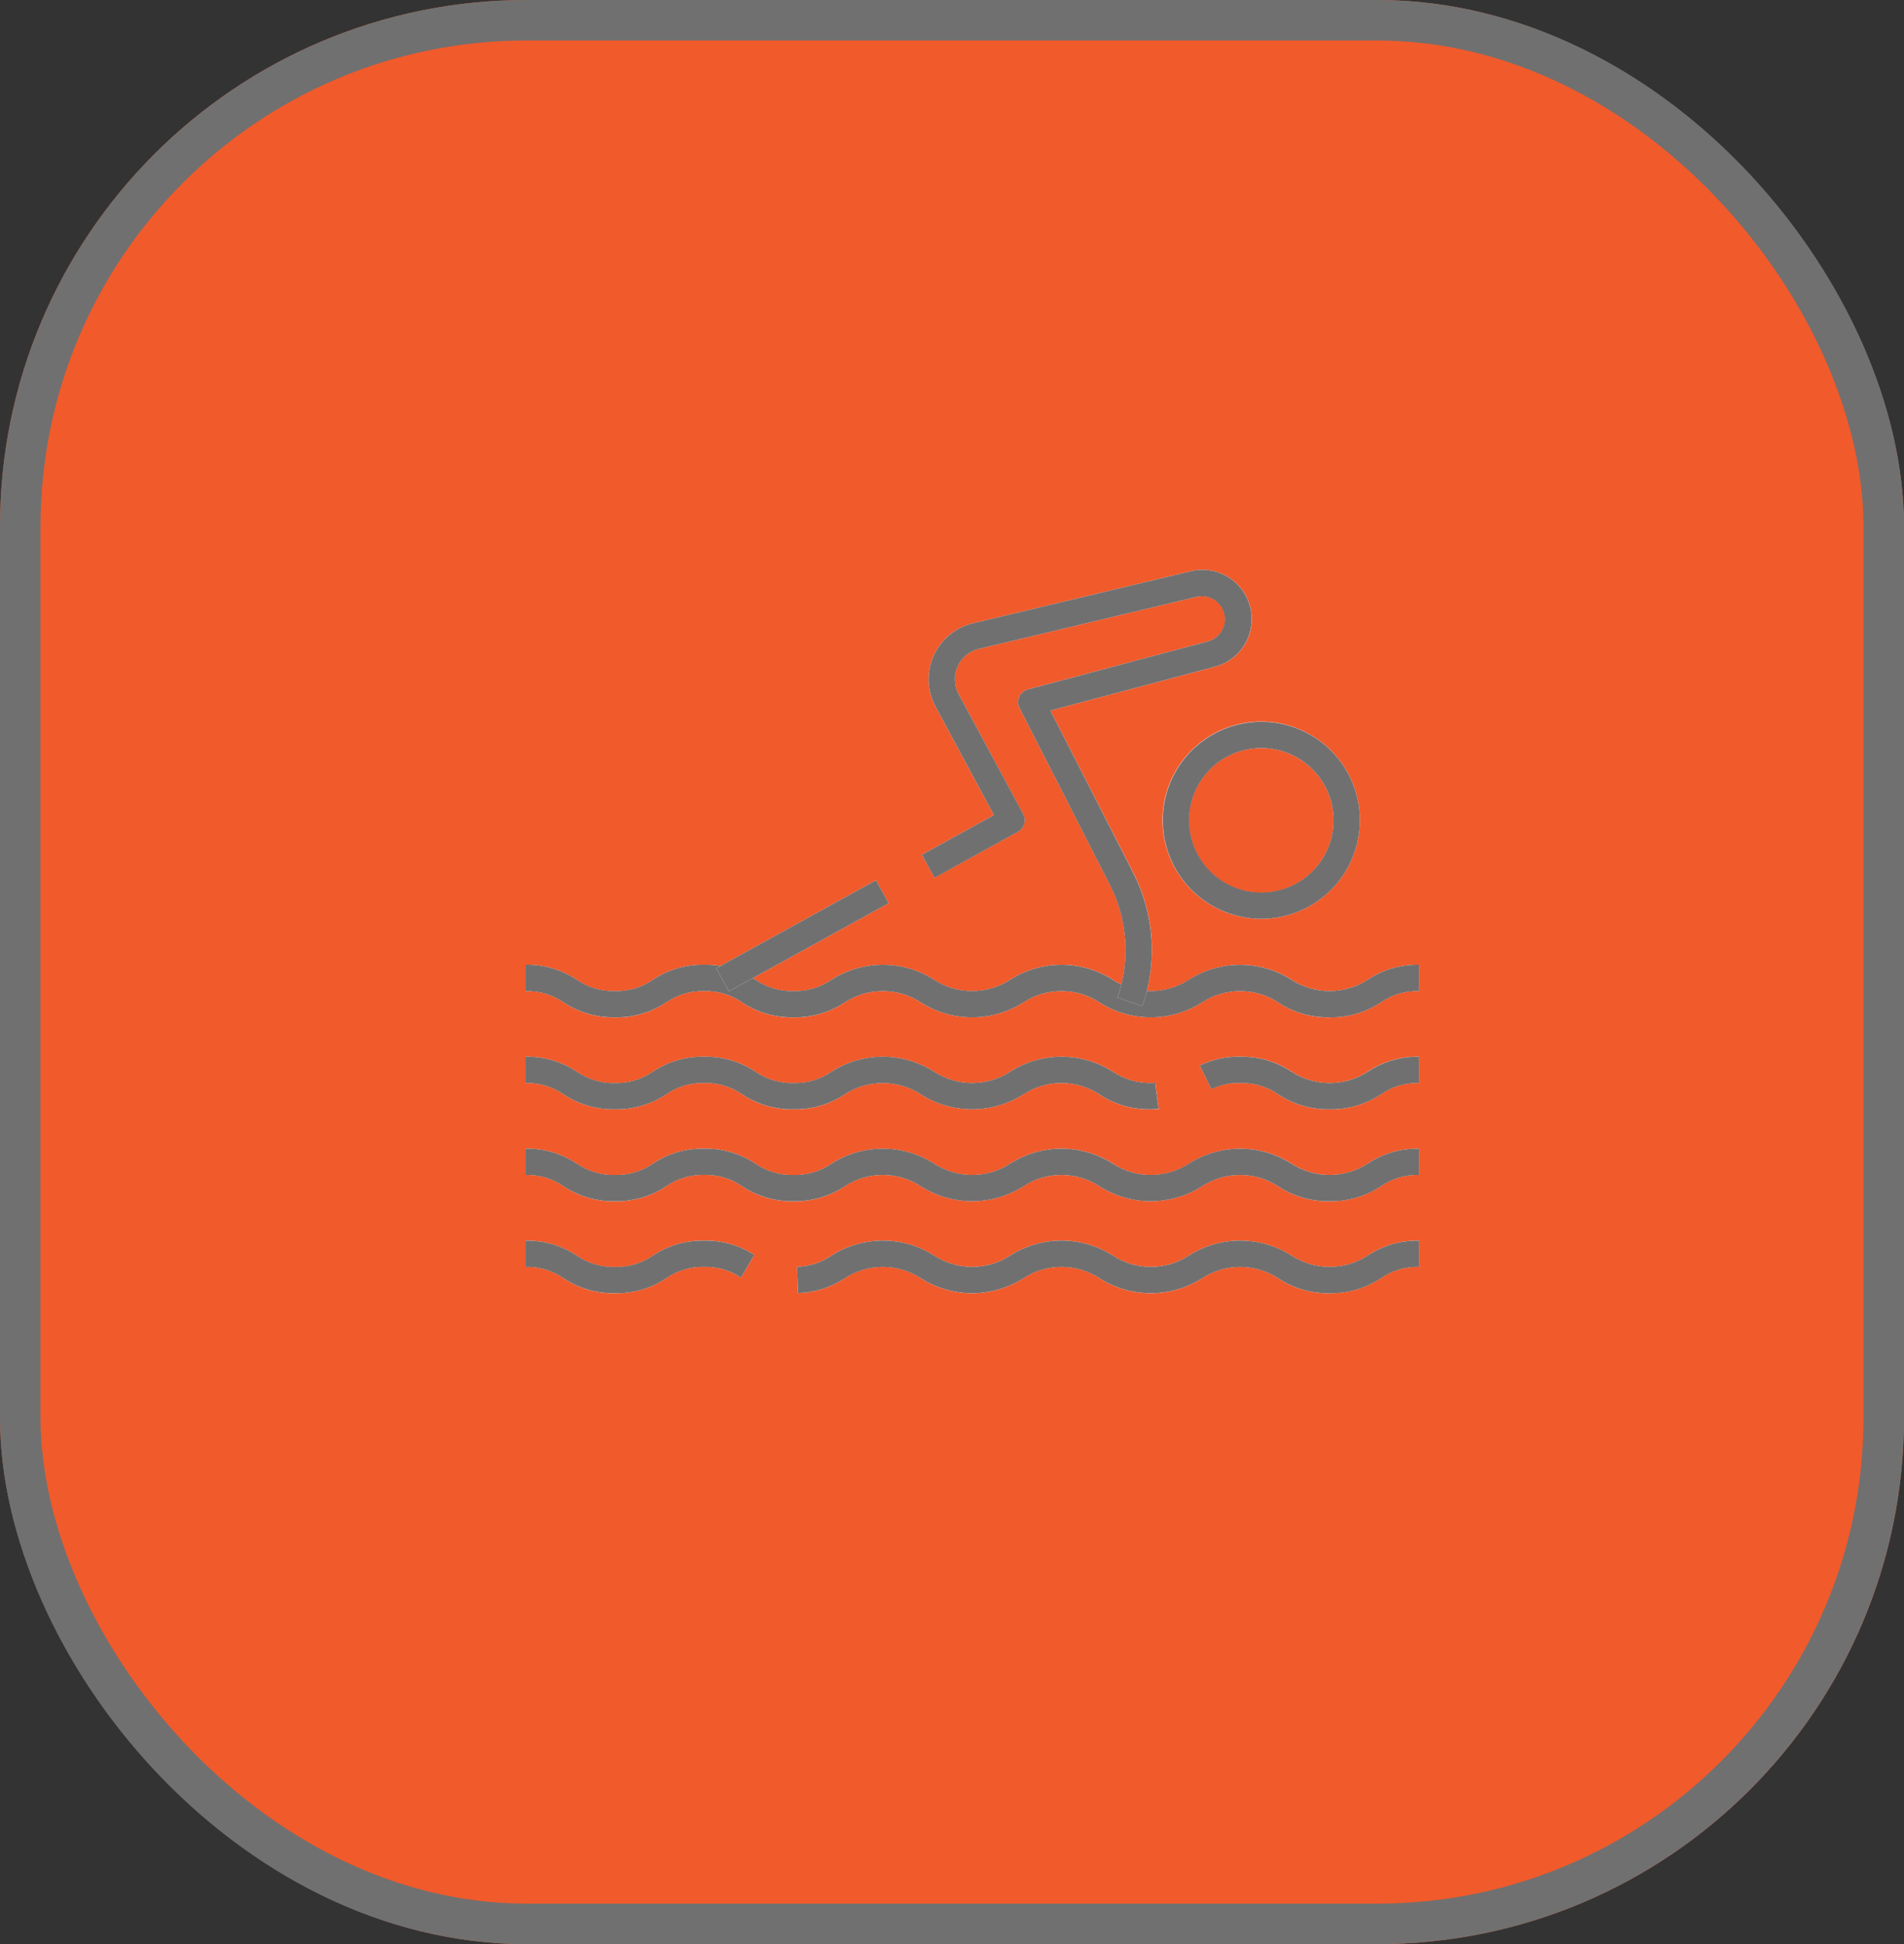 <svg xmlns="http://www.w3.org/2000/svg" width="47" height="48" viewBox="0 0 47 48">
  <rect x="0" y="0" width="47" height="48" fill="#333333" stroke="none"/>
  <g id="Group_12" data-name="Group 12" transform="translate(-186 -2736)">
    <g id="Rectangle_21" data-name="Rectangle 21" transform="translate(186 2736)" fill="#f15a2b" stroke="#707070" stroke-width="1">
      <rect width="47" height="48" rx="13" stroke="none"/>
      <rect x="0.5" y="0.5" width="46" height="47" rx="12.5" fill="none"/>
    </g>
    <g id="water-sport_1" data-name="water-sport 1">
      <g id="Vector" transform="translate(205.676 2766.63)" fill="#fff">
        <path d="M13.143,1.3A2.205,2.205,0,0,1,11.875.929,1.715,1.715,0,0,0,10,.929,2.359,2.359,0,0,1,8.732,1.3,2.359,2.359,0,0,1,7.465.929a1.714,1.714,0,0,0-1.877,0A2.359,2.359,0,0,1,4.321,1.3,2.359,2.359,0,0,1,3.054.929a1.713,1.713,0,0,0-1.876,0,2.193,2.193,0,0,1-1.156.366L0,.646A1.557,1.557,0,0,0,.85.369a2.358,2.358,0,0,1,2.533,0,1.715,1.715,0,0,0,.938.279A1.715,1.715,0,0,0,5.26.369a2.359,2.359,0,0,1,2.535,0,1.715,1.715,0,0,0,.938.279A1.715,1.715,0,0,0,9.671.369a2.36,2.36,0,0,1,2.534,0,1.719,1.719,0,0,0,.941.28,1.719,1.719,0,0,0,.941-.28A2.207,2.207,0,0,1,15.351,0V.65a1.573,1.573,0,0,0-.939.279,2.211,2.211,0,0,1-1.27.369Z" stroke="none"/>
        <path d="M 13.188 1.299 C 13.158 1.299 13.128 1.299 13.098 1.299 C 12.663 1.299 12.238 1.17 11.875 0.929 C 11.596 0.747 11.27 0.65 10.937 0.65 C 10.604 0.65 10.278 0.747 9.999 0.929 C 9.62 1.17 9.181 1.298 8.732 1.298 C 8.283 1.298 7.844 1.17 7.465 0.929 C 7.186 0.747 6.86 0.649 6.527 0.649 C 6.193 0.649 5.867 0.747 5.588 0.929 C 5.209 1.17 4.77 1.298 4.321 1.298 C 3.872 1.298 3.433 1.17 3.054 0.929 C 2.775 0.747 2.449 0.65 2.116 0.65 C 1.783 0.65 1.457 0.747 1.179 0.929 C 0.835 1.157 0.435 1.284 0.023 1.295 L 3.893737812177278e-06 0.646 C 0.304 0.639 0.6 0.543 0.85 0.369 C 1.229 0.128 1.668 0 2.117 0 C 2.565 0 3.005 0.128 3.383 0.369 C 3.662 0.552 3.988 0.649 4.322 0.649 C 4.655 0.649 4.981 0.552 5.26 0.369 C 5.639 0.128 6.078 -4.606819175023702e-07 6.527 -4.606819175023702e-07 C 6.976 -4.606819175023702e-07 7.416 0.128 7.794 0.369 C 8.073 0.552 8.399 0.649 8.733 0.649 C 9.066 0.649 9.392 0.552 9.671 0.369 C 10.05 0.128 10.489 0 10.938 0 C 11.387 0 11.826 0.128 12.205 0.369 C 12.485 0.552 12.811 0.649 13.146 0.649 C 13.48 0.649 13.806 0.552 14.086 0.369 C 14.46 0.121 14.902 -0.008 15.351 0.001 L 15.351 0.65 C 15.017 0.64 14.688 0.738 14.413 0.929 C 14.05 1.17 13.624 1.299 13.188 1.299 Z" stroke="none" fill="#707070"/>
      </g>
      <g id="Vector-2" data-name="Vector" transform="translate(198.973 2766.631)" fill="#fff">
        <path d="M2.205,1.3A2.2,2.2,0,0,1,.939.929,1.572,1.572,0,0,0,0,.649V0A2.2,2.2,0,0,1,1.267.37a1.57,1.57,0,0,0,.938.28,1.57,1.57,0,0,0,.939-.28A2.2,2.2,0,0,1,4.409,0,2.177,2.177,0,0,1,5.646.353l-.327.56a1.551,1.551,0,0,0-.91-.264,1.565,1.565,0,0,0-.935.279,2.2,2.2,0,0,1-1.269.37Z" stroke="none"/>
        <path d="M 2.252 1.298 C 2.222 1.298 2.191 1.298 2.16 1.298 C 1.726 1.298 1.301 1.17 0.939 0.929 C 0.663 0.738 0.335 0.64 6.286621356821342e-08 0.649 L 6.286621356821342e-08 0.001 C 0.45 -0.009 0.892 0.12 1.267 0.37 C 1.542 0.56 1.871 0.658 2.205 0.649 C 2.54 0.658 2.869 0.56 3.144 0.369 C 3.518 0.12 3.959 -0.009 4.409 0.001 C 4.847 -0.009 5.279 0.114 5.646 0.353 L 5.319 0.913 C 5.05 0.732 4.732 0.64 4.409 0.649 C 4.076 0.64 3.748 0.738 3.474 0.928 C 3.112 1.17 2.687 1.298 2.252 1.298 Z" stroke="none" fill="#707070"/>
      </g>
      <g id="Vector-3" data-name="Vector" transform="translate(198.973 2764.36)" fill="#fff">
        <path d="M19.846,1.3A2.209,2.209,0,0,1,18.578.929a1.717,1.717,0,0,0-1.878,0,2.359,2.359,0,0,1-1.267.369A2.359,2.359,0,0,1,14.166.929a1.714,1.714,0,0,0-1.876,0,2.358,2.358,0,0,1-1.267.369A2.358,2.358,0,0,1,9.757.929a1.714,1.714,0,0,0-1.876,0A2.2,2.2,0,0,1,6.614,1.3,2.2,2.2,0,0,1,5.347.929,1.57,1.57,0,0,0,4.41.649a1.57,1.57,0,0,0-.938.28A2.2,2.2,0,0,1,2.207,1.3,2.2,2.2,0,0,1,.94.929,1.57,1.57,0,0,0,0,.649V0A2.2,2.2,0,0,1,1.267.37a1.572,1.572,0,0,0,.939.28A1.57,1.57,0,0,0,3.143.37,2.2,2.2,0,0,1,4.408,0,2.2,2.2,0,0,1,5.676.37a1.57,1.57,0,0,0,.938.28A1.57,1.57,0,0,0,7.552.37a2.358,2.358,0,0,1,2.534,0,1.714,1.714,0,0,0,.938.28,1.714,1.714,0,0,0,.938-.28A2.358,2.358,0,0,1,14.5.37a1.714,1.714,0,0,0,.938.28,1.714,1.714,0,0,0,.938-.28,2.362,2.362,0,0,1,2.536,0,1.719,1.719,0,0,0,.939.279A1.719,1.719,0,0,0,20.786.37,2.209,2.209,0,0,1,22.054,0V.649a1.573,1.573,0,0,0-.941.28,2.209,2.209,0,0,1-1.267.369Z" stroke="none"/>
        <path d="M 2.161 1.298 C 1.727 1.298 1.302 1.17 0.94 0.929 C 0.664 0.738 0.335 0.64 -9.625243819755269e-07 0.649 L -9.625243819755269e-07 0 C 0.45 -0.009 0.892 0.12 1.267 0.37 C 1.542 0.56 1.871 0.658 2.205 0.649 C 2.54 0.658 2.868 0.56 3.143 0.37 C 3.517 0.12 3.958 -0.009 4.408 0 C 4.858 -0.009 5.301 0.12 5.676 0.37 C 5.951 0.56 6.279 0.658 6.614 0.649 C 6.949 0.658 7.277 0.56 7.552 0.37 C 7.931 0.128 8.37 0 8.819 0 C 9.268 0 9.707 0.128 10.086 0.37 C 10.365 0.552 10.691 0.649 11.024 0.649 C 11.357 0.649 11.683 0.552 11.962 0.37 C 12.341 0.128 12.78 0 13.229 0 C 13.678 0 14.117 0.128 14.496 0.37 C 14.775 0.552 15.101 0.649 15.434 0.649 C 15.767 0.649 16.093 0.552 16.372 0.37 C 16.751 0.129 17.191 0.001 17.64 0.001 C 18.089 0.001 18.529 0.129 18.907 0.37 C 19.187 0.552 19.513 0.649 19.847 0.649 C 20.18 0.649 20.507 0.552 20.786 0.37 C 21.161 0.12 21.604 -0.009 22.054 0 L 22.054 0.649 C 21.719 0.64 21.389 0.738 21.114 0.929 C 20.739 1.178 20.297 1.307 19.846 1.298 C 19.396 1.307 18.953 1.178 18.578 0.929 C 18.299 0.746 17.973 0.649 17.639 0.649 C 17.306 0.649 16.979 0.746 16.7 0.929 C 16.322 1.17 15.882 1.298 15.433 1.298 C 14.985 1.298 14.545 1.17 14.166 0.929 C 13.888 0.746 13.562 0.649 13.229 0.649 C 12.895 0.649 12.569 0.746 12.291 0.929 C 11.912 1.17 11.473 1.298 11.024 1.298 C 10.575 1.298 10.136 1.17 9.757 0.929 C 9.478 0.746 9.152 0.649 8.819 0.649 C 8.486 0.649 8.16 0.746 7.881 0.929 C 7.506 1.178 7.064 1.307 6.614 1.298 C 6.164 1.307 5.722 1.178 5.347 0.929 C 5.073 0.738 4.744 0.64 4.41 0.649 C 4.075 0.64 3.747 0.738 3.472 0.929 C 3.098 1.178 2.656 1.307 2.207 1.298 C 2.192 1.298 2.176 1.298 2.161 1.298 Z" stroke="none" fill="#707070"/>
      </g>
      <g id="Vector-4" data-name="Vector" transform="translate(215.617 2762.089)" fill="#fff">
        <path d="M3.2,1.3A2.205,2.205,0,0,1,1.935.93,1.572,1.572,0,0,0,1,.65,1.492,1.492,0,0,0,.286.8L0,.219A2.145,2.145,0,0,1,1,0a2.205,2.205,0,0,1,1.268.37A1.719,1.719,0,0,0,3.2.651a1.719,1.719,0,0,0,.941-.28A2.207,2.207,0,0,1,5.41,0V.65a1.573,1.573,0,0,0-.939.279A2.211,2.211,0,0,1,3.2,1.3Z" stroke="none"/>
        <path d="M 3.248 1.299 C 3.217 1.299 3.187 1.299 3.157 1.299 C 2.722 1.299 2.297 1.171 1.935 0.93 C 1.659 0.739 1.331 0.641 0.996 0.65 C 0.75 0.642 0.507 0.694 0.286 0.803 L 1.612243636373023e-06 0.219 C 0.31 0.067 0.651 -0.008 0.996 0.001 C 1.447 -0.009 1.889 0.121 2.264 0.371 C 2.544 0.553 2.871 0.651 3.205 0.651 C 3.539 0.651 3.866 0.553 4.146 0.371 C 4.52 0.122 4.961 -0.007 5.41 0.002 L 5.41 0.65 C 5.076 0.641 4.747 0.739 4.472 0.929 C 4.109 1.171 3.683 1.299 3.248 1.299 Z" stroke="none" fill="#707070"/>
      </g>
      <g id="Vector-5" data-name="Vector" transform="translate(198.973 2762.09)" fill="#fff">
        <path d="M15.431,1.3A2.2,2.2,0,0,1,14.166.929a1.714,1.714,0,0,0-1.877,0,2.359,2.359,0,0,1-1.267.369A2.359,2.359,0,0,1,9.756.929a1.715,1.715,0,0,0-1.877,0A2.205,2.205,0,0,1,6.613,1.3,2.2,2.2,0,0,1,5.346.929a1.572,1.572,0,0,0-.939-.28,1.565,1.565,0,0,0-.935.279,2.2,2.2,0,0,1-1.267.37A2.2,2.2,0,0,1,.939.929,1.572,1.572,0,0,0,0,.649V0A2.2,2.2,0,0,1,1.267.37a1.57,1.57,0,0,0,.938.28,1.57,1.57,0,0,0,.939-.28A2.2,2.2,0,0,1,4.409,0,2.2,2.2,0,0,1,5.676.37a1.57,1.57,0,0,0,.938.28A1.572,1.572,0,0,0,7.553.37a2.359,2.359,0,0,1,2.534,0,1.715,1.715,0,0,0,.938.279A1.715,1.715,0,0,0,11.963.37,2.359,2.359,0,0,1,14.5.37a1.645,1.645,0,0,0,.969.279.581.581,0,0,0,.075,0l.086.643a1.513,1.513,0,0,1-.2.01Z" stroke="none"/>
        <path d="M 15.385 1.298 C 14.952 1.298 14.528 1.17 14.166 0.929 C 13.888 0.747 13.561 0.649 13.228 0.649 C 12.895 0.649 12.569 0.747 12.29 0.929 C 11.911 1.17 11.471 1.298 11.023 1.298 C 10.574 1.298 10.134 1.17 9.756 0.929 C 9.477 0.747 9.151 0.65 8.817 0.65 C 8.484 0.65 8.158 0.747 7.879 0.929 C 7.505 1.178 7.063 1.307 6.613 1.298 C 6.163 1.307 5.721 1.178 5.346 0.929 C 5.071 0.738 4.742 0.64 4.408 0.649 C 4.074 0.64 3.747 0.738 3.473 0.928 C 3.098 1.178 2.656 1.307 2.205 1.298 C 1.755 1.307 1.313 1.178 0.939 0.929 C 0.663 0.738 0.335 0.64 4.122467089473503e-06 0.649 L 4.122467089473503e-06 0 C 0.45 -0.009 0.892 0.12 1.267 0.37 C 1.542 0.56 1.871 0.658 2.205 0.649 C 2.54 0.658 2.869 0.56 3.144 0.369 C 3.518 0.12 3.959 -0.009 4.409 0 C 4.859 -0.009 5.301 0.12 5.676 0.37 C 5.951 0.56 6.279 0.658 6.614 0.649 C 6.949 0.658 7.277 0.56 7.553 0.37 C 7.931 0.129 8.371 0 8.82 0 C 9.268 0 9.708 0.129 10.086 0.37 C 10.365 0.552 10.691 0.649 11.025 0.649 C 11.358 0.649 11.684 0.552 11.963 0.37 C 12.342 0.128 12.781 0 13.23 0 C 13.679 0 14.119 0.128 14.498 0.37 C 14.783 0.562 15.122 0.659 15.466 0.649 C 15.491 0.649 15.516 0.648 15.541 0.645 L 15.628 1.288 C 15.562 1.295 15.497 1.299 15.431 1.298 C 15.416 1.298 15.401 1.298 15.385 1.298 Z" stroke="none" fill="#707070"/>
      </g>
      <g id="Vector-6" data-name="Vector" transform="translate(198.973 2759.82)" fill="#fff">
        <path d="M19.846,1.3A2.209,2.209,0,0,1,18.578.929a1.717,1.717,0,0,0-1.878,0,2.359,2.359,0,0,1-1.267.369A2.359,2.359,0,0,1,14.166.929a1.714,1.714,0,0,0-1.876,0,2.358,2.358,0,0,1-1.267.369A2.358,2.358,0,0,1,9.757.929a1.714,1.714,0,0,0-1.876,0A2.2,2.2,0,0,1,6.614,1.3,2.2,2.2,0,0,1,5.347.929,1.57,1.57,0,0,0,4.41.649a1.57,1.57,0,0,0-.938.28A2.2,2.2,0,0,1,2.207,1.3,2.2,2.2,0,0,1,.94.929,1.57,1.57,0,0,0,0,.649V0A2.2,2.2,0,0,1,1.267.37a1.572,1.572,0,0,0,.939.28A1.57,1.57,0,0,0,3.143.37,2.2,2.2,0,0,1,4.408,0,2.2,2.2,0,0,1,5.676.37a1.57,1.57,0,0,0,.938.28A1.57,1.57,0,0,0,7.552.37a2.358,2.358,0,0,1,2.534,0,1.714,1.714,0,0,0,.938.28,1.714,1.714,0,0,0,.938-.28A2.358,2.358,0,0,1,14.5.37a1.714,1.714,0,0,0,.938.28,1.714,1.714,0,0,0,.938-.28,2.362,2.362,0,0,1,2.536,0,1.719,1.719,0,0,0,.939.279A1.719,1.719,0,0,0,20.786.37,2.209,2.209,0,0,1,22.054,0V.649a1.573,1.573,0,0,0-.941.28,2.209,2.209,0,0,1-1.267.369Z" stroke="none"/>
        <path d="M 2.161 1.298 C 1.727 1.298 1.302 1.17 0.94 0.929 C 0.664 0.738 0.335 0.64 -9.625243819755269e-07 0.649 L -9.625243819755269e-07 0 C 0.45 -0.009 0.892 0.12 1.267 0.37 C 1.542 0.56 1.871 0.658 2.205 0.649 C 2.54 0.658 2.868 0.56 3.143 0.37 C 3.517 0.12 3.958 -0.009 4.408 0 C 4.858 -0.009 5.301 0.12 5.676 0.37 C 5.951 0.56 6.279 0.658 6.614 0.649 C 6.949 0.658 7.277 0.56 7.552 0.37 C 7.931 0.128 8.37 0 8.819 0 C 9.268 0 9.707 0.128 10.086 0.37 C 10.365 0.552 10.691 0.649 11.024 0.649 C 11.357 0.649 11.683 0.552 11.962 0.37 C 12.341 0.128 12.78 0 13.229 0 C 13.678 0 14.117 0.128 14.496 0.37 C 14.775 0.552 15.101 0.649 15.434 0.649 C 15.767 0.649 16.093 0.552 16.372 0.37 C 16.751 0.129 17.191 0.001 17.64 0.001 C 18.089 0.001 18.529 0.129 18.907 0.37 C 19.187 0.552 19.513 0.649 19.847 0.649 C 20.18 0.649 20.507 0.552 20.786 0.37 C 21.161 0.12 21.604 -0.009 22.054 0 L 22.054 0.649 C 21.719 0.64 21.389 0.738 21.114 0.929 C 20.739 1.178 20.297 1.307 19.846 1.298 C 19.396 1.307 18.953 1.178 18.578 0.929 C 18.299 0.746 17.973 0.649 17.639 0.649 C 17.306 0.649 16.979 0.746 16.7 0.929 C 16.322 1.17 15.882 1.298 15.433 1.298 C 14.985 1.298 14.545 1.17 14.166 0.929 C 13.888 0.746 13.562 0.649 13.229 0.649 C 12.895 0.649 12.569 0.746 12.291 0.929 C 11.912 1.17 11.473 1.298 11.024 1.298 C 10.575 1.298 10.136 1.17 9.757 0.929 C 9.478 0.746 9.152 0.649 8.819 0.649 C 8.486 0.649 8.16 0.746 7.881 0.929 C 7.506 1.178 7.064 1.307 6.614 1.298 C 6.164 1.307 5.722 1.178 5.347 0.929 C 5.073 0.738 4.744 0.64 4.41 0.649 C 4.075 0.64 3.747 0.738 3.472 0.929 C 3.098 1.178 2.656 1.307 2.207 1.298 C 2.192 1.298 2.176 1.298 2.161 1.298 Z" stroke="none" fill="#707070"/>
      </g>
      <g id="Vector-7" data-name="Vector" transform="translate(208.756 2750.069)" fill="#fff">
        <path d="M5.442,10.773l-.612-.215a3.555,3.555,0,0,0-.19-2.784L2.412,3.413a.324.324,0,0,1,.205-.461l4.44-1.184A.567.567,0,0,0,6.78.668L1.406,1.952a.769.769,0,0,0-.5,1.114L2.5,6.03a.324.324,0,0,1-.13.438L.313,7.6,0,7.035l1.778-.98L.336,3.373a1.418,1.418,0,0,1,.921-2.052L6.628.037a1.216,1.216,0,1,1,.6,2.358L3.172,3.475l2.046,4a4.206,4.206,0,0,1,.224,3.294Z" stroke="none"/>
        <path d="M 5.442 10.773 L 4.83 10.559 C 4.987 10.106 5.052 9.626 5.019 9.147 C 4.986 8.669 4.857 8.202 4.639 7.775 L 2.412 3.413 C 2.39 3.37 2.378 3.322 2.376 3.274 C 2.375 3.225 2.385 3.177 2.404 3.133 C 2.424 3.089 2.453 3.05 2.49 3.018 C 2.527 2.987 2.57 2.964 2.617 2.952 L 7.057 1.768 C 7.201 1.73 7.325 1.637 7.401 1.508 C 7.477 1.379 7.5 1.226 7.463 1.081 C 7.427 0.936 7.334 0.811 7.206 0.734 C 7.078 0.656 6.925 0.633 6.78 0.668 L 1.406 1.952 C 1.291 1.979 1.184 2.033 1.093 2.108 C 1.002 2.183 0.93 2.278 0.882 2.386 C 0.833 2.493 0.81 2.611 0.815 2.729 C 0.819 2.847 0.85 2.962 0.906 3.066 L 2.502 6.03 C 2.543 6.106 2.552 6.194 2.527 6.276 C 2.503 6.358 2.447 6.427 2.372 6.468 L 0.313 7.603 L 4.57229634776013e-06 7.035 L 1.778 6.055 L 0.336 3.373 C 0.233 3.182 0.175 2.969 0.167 2.752 C 0.159 2.535 0.202 2.319 0.291 2.12 C 0.38 1.922 0.513 1.747 0.681 1.608 C 0.848 1.469 1.045 1.371 1.257 1.321 L 6.628 0.037 C 6.941 -0.042 7.272 0.006 7.549 0.172 C 7.826 0.337 8.026 0.605 8.105 0.918 C 8.184 1.231 8.135 1.562 7.97 1.839 C 7.805 2.116 7.536 2.316 7.224 2.395 L 3.172 3.475 L 5.217 7.48 C 5.475 7.985 5.628 8.538 5.666 9.104 C 5.705 9.67 5.629 10.238 5.442 10.773 Z" stroke="none" fill="#707070"/>
      </g>
      <g id="Vector-8" data-name="Vector" transform="matrix(0.876, -0.483, 0.483, 0.876, 203.681, 2759.906)" fill="#fff">
        <path d="M0,0H4.5V.648H0Z" stroke="none"/>
        <path d="M -4.76837158203125e-07 2.205371856689453e-06 L 4.5 2.205371856689453e-06 L 4.5 0.648 L -4.76837158203125e-07 0.648 L -4.76837158203125e-07 2.205371856689453e-06 Z" stroke="none" fill="#707070"/>
      </g>
      <g id="Vector-9" data-name="Vector" transform="translate(214.703 2753.82)" fill="#fff">
        <path d="M2.432,4.865a2.435,2.435,0,1,1,1.719-.713,2.432,2.432,0,0,1-1.719.713Zm0-4.216a1.786,1.786,0,1,0,1.261.523A1.784,1.784,0,0,0,2.432.649Z" stroke="none"/>
        <path d="M 2.432 4.865 C 1.951 4.865 1.481 4.722 1.081 4.455 C 0.681 4.188 0.369 3.808 0.185 3.363 C 0.001 2.919 -0.047 2.43 0.047 1.958 C 0.141 1.486 0.372 1.053 0.712 0.712 C 1.053 0.372 1.486 0.141 1.958 0.047 C 2.43 -0.047 2.919 0.001 3.363 0.185 C 3.808 0.369 4.188 0.681 4.455 1.081 C 4.722 1.481 4.865 1.951 4.865 2.432 C 4.864 3.077 4.608 3.696 4.152 4.152 C 3.696 4.608 3.077 4.864 2.432 4.865 Z M 2.432 0.649 C 2.08 0.649 1.735 0.753 1.441 0.949 C 1.148 1.145 0.919 1.424 0.784 1.75 C 0.649 2.076 0.614 2.434 0.683 2.78 C 0.752 3.126 0.922 3.444 1.171 3.694 C 1.421 3.943 1.738 4.113 2.084 4.182 C 2.43 4.251 2.789 4.215 3.115 4.08 C 3.441 3.945 3.72 3.717 3.916 3.423 C 4.112 3.13 4.216 2.785 4.216 2.432 C 4.216 1.96 4.027 1.506 3.693 1.172 C 3.359 0.837 2.905 0.649 2.432 0.649 Z" stroke="none" fill="#707070"/>
      </g>
    </g>
  </g>
</svg>
